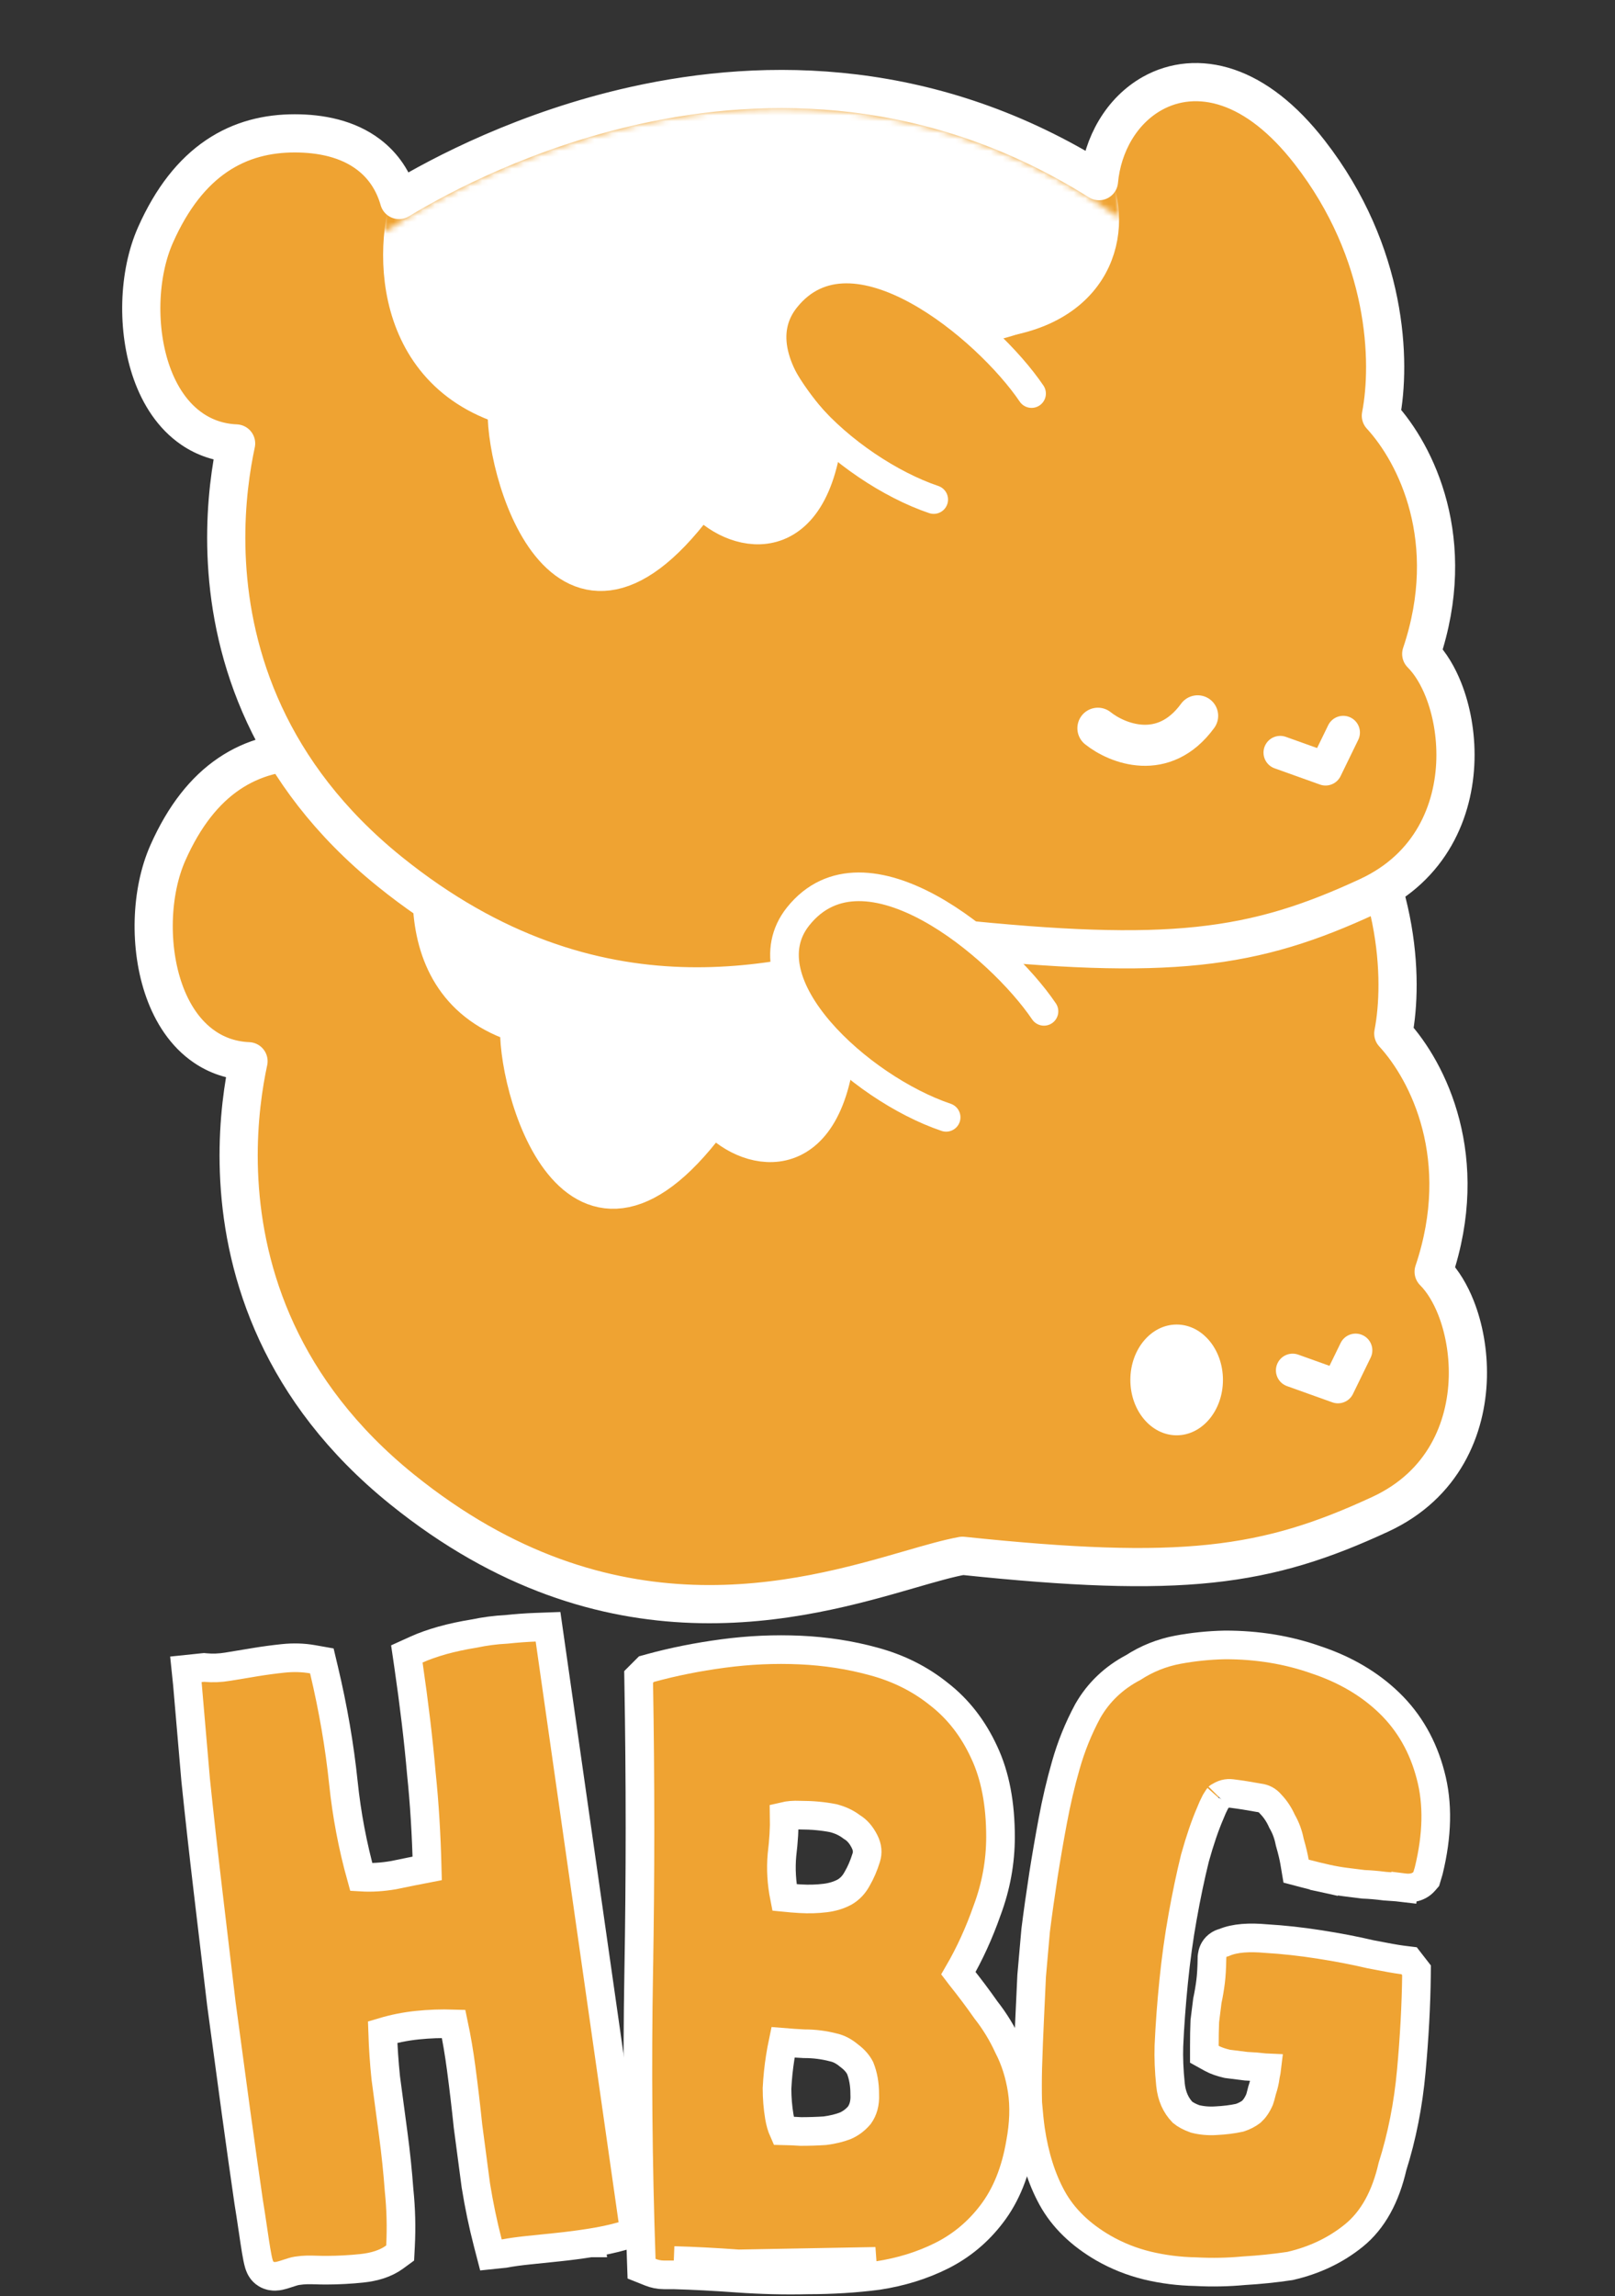 <svg width="273" height="388" viewBox="0 0 273 388" fill="none" xmlns="http://www.w3.org/2000/svg">
<rect x="0" y="0" width="273" height="388" fill="#333333" stroke="none"/>
<path d="M224.814 315.127L224.296 317.491C225.378 317.728 226.428 317.911 227.443 318.039L228.952 318.228L230.391 318.409L230.5 318.422L230.61 318.426C231.558 318.459 232.704 318.556 234.059 318.726L234.134 318.736L234.21 318.74C235.716 318.834 236.732 318.919 237.306 318.991L237.607 316.589L237.306 318.991C238.054 319.085 239.663 319.172 240.755 317.91L241.095 317.517L241.243 317.019L241.489 316.194L241.507 316.135L241.521 316.075C242.961 310.168 243.112 304.764 241.814 299.945C240.554 295.131 238.238 291.047 234.843 287.767C231.504 284.539 227.377 282.131 222.528 280.509C217.701 278.798 212.54 277.957 207.064 277.966L207.039 277.967L207.014 277.967C204.314 278.027 201.679 278.296 199.111 278.777C196.403 279.283 193.885 280.287 191.574 281.782C188.287 283.512 185.708 285.951 183.905 289.087L183.888 289.116L183.872 289.146C182.302 292.061 181.064 295.119 180.161 298.316C179.296 301.329 178.564 304.45 177.965 307.678C177.386 310.765 176.86 313.812 176.387 316.819H176.387L176.385 316.829C175.855 320.297 175.417 323.402 175.073 326.143L175.068 326.185L175.064 326.228C174.829 328.863 174.605 331.404 174.393 333.852L174.389 333.902L174.387 333.952C174.281 336.312 174.168 338.72 174.051 341.175C173.932 343.648 173.825 346.405 173.729 349.446L173.729 349.454L173.729 349.461C173.68 351.397 173.679 353.338 173.726 355.284L173.728 355.355L173.734 355.426C173.887 357.271 174.043 358.769 174.204 359.902L174.205 359.909L174.206 359.917C174.857 364.299 176.051 368.15 177.844 371.415C179.722 374.837 182.659 377.641 186.503 379.876L186.51 379.88L186.518 379.884C188.844 381.215 191.319 382.201 193.936 382.84L193.946 382.843C196.601 383.48 199.335 383.823 202.145 383.877C204.877 384.021 207.589 383.968 210.279 383.717C212.918 383.562 215.48 383.299 217.964 382.928L218.06 382.914L218.154 382.892C222.202 381.952 225.778 380.258 228.835 377.788C232.119 375.136 234.229 371.142 235.378 366.137C236.987 361.05 238.047 355.668 238.564 349.997C239.086 344.302 239.379 338.902 239.441 333.8L239.451 332.954L238.932 332.286L238.809 332.128L238.194 331.336L237.199 331.212L236.918 331.176C236.083 331.072 234.364 330.769 231.687 330.244C229.045 329.622 226.167 329.069 223.057 328.583C219.924 328.093 216.905 327.762 214 327.591C211.247 327.345 208.768 327.459 206.888 328.27C206.567 328.339 206.213 328.48 205.872 328.745C205.16 329.298 204.96 330.039 204.907 330.456L204.89 330.596L204.873 330.729L204.871 330.863C204.848 332.522 204.768 333.841 204.642 334.843C204.51 335.899 204.333 336.951 204.112 337.997L204.092 338.095L204.079 338.195L203.881 339.774L203.674 341.424L203.662 341.524L203.657 341.625C203.608 342.802 203.584 344.164 203.583 345.708L203.583 347.136L204.832 347.827C205.553 348.226 206.432 348.51 207.352 348.731L207.482 348.762L207.615 348.779L210.563 349.148L210.663 349.161L210.764 349.165C211.845 349.21 212.812 349.288 213.67 349.396L213.779 349.409L213.888 349.413C213.979 349.416 214.066 349.42 214.15 349.424C214.109 349.778 214.042 350.169 213.944 350.598L213.917 350.716L213.902 350.836C213.805 351.61 213.63 352.379 213.374 353.143L213.341 353.243L213.317 353.345C213.13 354.122 212.996 354.577 212.916 354.792C212.508 355.735 212.031 356.395 211.527 356.851C210.964 357.278 210.311 357.619 209.548 357.867C208.357 358.125 207.03 358.294 205.56 358.368L205.547 358.368L205.535 358.369C204.274 358.446 203.106 358.338 202.019 358.062C201.043 357.713 200.36 357.323 199.894 356.939C198.76 355.756 198.063 354.243 197.86 352.268C197.614 349.856 197.528 347.679 197.593 345.729C197.745 342.284 198.012 338.66 198.395 334.856C198.777 331.063 199.28 327.434 199.901 323.966L199.902 323.963C200.537 320.395 201.233 317.077 201.989 314.01C202.833 310.972 203.698 308.451 204.574 306.426L204.593 306.383L204.61 306.339C204.849 305.724 205.127 305.109 205.447 304.495C205.651 304.158 205.808 303.921 205.92 303.764C205.942 303.735 205.959 303.711 205.974 303.692C206.723 303.146 207.435 302.98 208.214 303.077C209.662 303.259 211.154 303.492 212.689 303.777L212.759 303.79L212.83 303.799C213.642 303.901 214.25 304.23 214.767 304.834L214.808 304.882L214.851 304.927C215.576 305.689 216.189 306.601 216.682 307.685L216.728 307.786L216.783 307.883C217.349 308.874 217.758 309.972 218.002 311.194L218.022 311.292L218.049 311.389C218.432 312.718 218.686 313.799 218.829 314.649L219.089 316.191L220.6 316.589C222.002 316.958 223.236 317.259 224.296 317.491L224.814 315.127ZM206.021 303.632C206.026 303.626 206.026 303.627 206.019 303.634C206.02 303.633 206.021 303.633 206.021 303.632Z" fill="#EFA332" stroke="white" stroke-width="4.841"/>
<path d="M107.97 333.136C107.687 349.215 107.828 365.435 108.396 381.795L108.451 383.373L109.916 383.959C110.651 384.253 111.427 384.415 112.23 384.415H112.233H112.236H112.24H112.243H112.246H112.25H112.253H112.256H112.26H112.263H112.266H112.269H112.273H112.276H112.279H112.283H112.286H112.289H112.293H112.296H112.299H112.303H112.306H112.309H112.313H112.316H112.319H112.323H112.326H112.329H112.332H112.336H112.339H112.342H112.346H112.349H112.352H112.356H112.359H112.362H112.366H112.369H112.372H112.376H112.379H112.382H112.386H112.389H112.392H112.395H112.399H112.402H112.405H112.409H112.412H112.415H112.419H112.422H112.425H112.429H112.432H112.435H112.439H112.442H112.445H112.449H112.452H112.455H112.458H112.462H112.465H112.468H112.472H112.475H112.478H112.482H112.485H112.488H112.492H112.495H112.498H112.502H112.505H112.508H112.512H112.515H112.518H112.522H112.525H112.528H112.531H112.535H112.538H112.541H112.545H112.548H112.551H112.555H112.558H112.561H112.565H112.568H112.571H112.575H112.578H112.581H112.585H112.588H112.591H112.594H112.598H112.601H112.604H112.608H112.611H112.614H112.618H112.621H112.624H112.628H112.631H112.634H112.638H112.641H112.644H112.648H112.651H112.654H112.657H112.661H112.664H112.667H112.671H112.674H112.677H112.681H112.684H112.687H112.691H112.694H112.697H112.701H112.704H112.707H112.711H112.714H112.717H112.72H112.724H112.727H112.73H112.734H112.737H112.74H112.744H112.747H112.75H112.754H112.757H112.76H112.764H112.767H112.77H112.774H112.777H112.78H112.783H112.787H112.79H112.793H112.797H112.8H112.803H112.807H112.81H112.813H112.817H112.82H112.823H112.827H112.83H112.833H112.837H112.84H112.843H112.847H112.85H112.853H112.856H112.86H112.863H112.866H112.87H112.873H112.876H112.88H112.883H112.886H112.89H112.893H112.896H112.9H112.903H112.906H112.91H112.913H112.916H112.919H112.923H112.926H112.929H112.933H112.936H112.939H112.943H112.946H112.949H112.953H112.956H112.959H112.963H112.966H112.969H112.973H112.976H112.979H112.982H112.986H112.989H112.992H112.996H112.999H113.002H113.006H113.009H113.012H113.016H113.019H113.022H113.026H113.029H113.032H113.036H113.039H113.042H113.045H113.049H113.052H113.055H113.059H113.062H113.065H113.069H113.072H113.075H113.079H113.082H113.085H113.089H113.092H113.095H113.099H113.102H113.105H113.108H113.112H113.115H113.118H113.122H113.125H113.128H113.132H113.135H113.138H113.142H113.145H113.148H113.152H113.155H113.158H113.162H113.165H113.168H113.172H113.175H113.178H113.181H113.185H113.188H113.191H113.195H113.198H113.201H113.205H113.208H113.211H113.215H113.218H113.221H113.225H113.228H113.231H113.235H113.238H113.241H113.244H113.248H113.251H113.254H113.258H113.261H113.264H113.268H113.271H113.274H113.278H113.281H113.284H113.288H113.291H113.294H113.298H113.301H113.304H113.307H113.311H113.314H113.317H113.321H113.324H113.327H113.331H113.334H113.337H113.341H113.344H113.347H113.351H113.354H113.357H113.361H113.364H113.367H113.37H113.374H113.377H113.38H113.384H113.387H113.39H113.394H113.397H113.4H113.404H113.407H113.41H113.414H113.417H113.42H113.424H113.427H113.43H113.433H113.437H113.44H113.443H113.447H113.45H113.453H113.457H113.46H113.463H113.467H113.47H113.473H113.477H113.48H113.483H113.487H113.49H113.493H113.497H113.5H113.503H113.506H113.51H113.513H113.516H113.52H113.523H113.526H113.53H113.533H113.536H113.54H113.543H113.546H113.55H113.553H113.556H113.56H113.563H113.566H113.569H113.573H113.576H113.579H113.583H113.586H113.589H113.593H113.596H113.599H113.603H113.606H113.609H113.613H113.616H113.619H113.623H113.626H113.629H113.632H113.636H113.639H113.642H113.646H113.649H113.652H113.656H113.659H113.662H113.666H113.669H113.672H113.676H113.679H113.682H113.686H113.689H113.692H113.695H113.699H113.702H113.705H113.709H113.712H113.715H113.719H113.722H113.725H113.729H113.732H113.735H113.739H113.742H113.745H113.749H113.752H113.755H113.758H113.762H113.765H113.768H113.772H113.775H113.778H113.782H113.785H113.788H113.792H113.795H113.798H113.802H113.805H113.808H113.812H113.815H113.818H113.822H113.825H113.828H113.831H113.835H113.838H113.841H113.845H113.848H113.851H113.855H113.858H113.861H113.865H113.868H113.871H113.875H113.878H113.881H113.885H113.888H113.891H113.894C117.239 384.508 120.823 384.695 124.646 384.974L124.65 384.975C128.677 385.262 132.659 385.359 136.596 385.264C140.644 385.263 144.558 385.021 148.336 384.537L148.366 384.533L148.396 384.528C152.298 383.928 155.892 382.821 159.157 381.188C162.512 379.51 165.345 377.147 167.64 374.123C170.098 370.915 171.68 366.898 172.484 362.187C173.086 358.968 173.204 355.958 172.777 353.186C172.367 350.522 171.595 348.067 170.438 345.841C169.428 343.632 168.171 341.57 166.668 339.658C165.328 337.746 163.895 335.837 162.37 333.93L162.355 333.911L162.339 333.893C162.202 333.728 162.089 333.585 161.997 333.462C163.905 330.182 165.524 326.634 166.859 322.825C168.368 318.792 169.126 314.646 169.126 310.397C169.126 304.875 168.241 300.067 166.351 296.071C164.511 292.087 161.975 288.803 158.726 286.283C155.529 283.709 151.833 281.87 147.672 280.753C143.717 279.666 139.579 279.027 135.262 278.831C130.964 278.636 126.622 278.831 122.239 279.416C117.896 279.995 113.778 280.817 109.89 281.887L109.273 282.056L108.82 282.509L108.679 282.65L107.953 283.377L107.97 284.404C108.253 300.79 108.253 317.033 107.97 333.136ZM107.97 333.136L110.39 333.178L107.97 333.136ZM124.823 382.561C128.785 382.844 132.7 382.938 136.567 382.844C140.529 382.844 144.349 382.608 148.028 382.136L124.823 382.561ZM124.823 382.561C120.955 382.278 117.324 382.089 113.928 381.995L124.823 382.561ZM146.174 353.837V353.894L146.177 353.952C146.247 355.423 145.91 356.54 145.27 357.44C144.586 358.244 143.791 358.834 142.871 359.235C141.881 359.611 140.745 359.891 139.448 360.058C138.136 360.144 136.778 360.188 135.373 360.189C134.367 360.123 133.382 360.08 132.417 360.06C132.129 359.412 131.896 358.628 131.738 357.684C131.481 356.141 131.35 354.549 131.347 352.906C131.438 351.124 131.617 349.39 131.883 347.705C132.028 346.786 132.185 345.926 132.353 345.124C133.511 345.221 134.687 345.299 135.88 345.359L135.941 345.362H136.001C137.684 345.362 139.316 345.572 140.904 345.99L140.939 345.999L140.975 346.007C141.774 346.192 142.617 346.606 143.507 347.348L143.555 347.387L143.605 347.425C144.443 348.053 145.021 348.737 145.4 349.467C145.902 350.72 146.174 352.165 146.174 353.837ZM144.947 317.385L144.924 317.424L144.902 317.465C144.355 318.491 143.641 319.227 142.75 319.742C141.817 320.24 140.749 320.577 139.521 320.73C138.167 320.9 136.759 320.943 135.294 320.857C134.36 320.802 133.463 320.731 132.603 320.644C132.112 318.174 131.976 315.789 132.182 313.481C132.473 311.072 132.606 308.885 132.566 306.934C133.293 306.763 134.157 306.684 135.184 306.731L135.239 306.733H135.294C137.301 306.733 139.149 306.906 140.845 307.241C142.049 307.548 143.051 308.027 143.888 308.655L143.977 308.721L144.071 308.78C144.852 309.26 145.558 310.02 146.147 311.197C146.642 312.187 146.697 313.051 146.426 313.92C145.997 315.29 145.499 316.438 144.947 317.385Z" fill="#EFA332" stroke="white" stroke-width="4.841"/>
<path d="M99.79 379.016C101.739 378.715 103.554 378.328 105.23 377.85L107.26 377.27L106.962 375.18L92.949 277.054L92.641 274.898L90.464 274.978C88.999 275.032 87.366 275.152 85.569 275.338C83.776 275.427 81.96 275.666 80.122 276.051C78.285 276.342 76.501 276.725 74.769 277.201L74.758 277.205L74.747 277.208C73.105 277.676 71.66 278.183 70.434 278.738L68.773 279.49L69.037 281.293C70.013 287.982 70.743 294.117 71.228 299.702L71.229 299.722L71.231 299.742C71.746 304.702 72.074 310.029 72.214 315.725C70.424 316.069 68.537 316.449 66.554 316.864C64.616 317.198 62.791 317.307 61.072 317.202C59.614 311.969 58.606 306.653 58.046 301.251C57.402 295.041 56.31 288.695 54.772 282.213L54.404 280.666L52.838 280.389C51.244 280.107 49.59 280.063 47.887 280.239C46.335 280.4 44.745 280.614 43.116 280.88L43.116 280.88L43.107 280.882C41.619 281.131 40.083 281.385 38.501 281.643L38.501 281.643L38.492 281.645C37.197 281.861 35.944 281.908 34.726 281.793L34.488 281.771L34.249 281.795L33.827 281.839L31.42 282.089L31.669 284.496L31.681 284.613C32.083 289.406 32.548 294.807 33.076 300.814L33.078 300.833L33.08 300.851C33.694 306.775 34.384 312.975 35.15 319.45L35.15 319.45L37.416 338.562L37.418 338.58L37.42 338.597C38.27 344.961 39.085 350.996 39.867 356.703L39.867 356.704C40.639 362.319 41.357 367.419 42.023 372.005L42.026 372.031L42.031 372.056C42.273 373.507 42.505 375.078 42.726 376.58C42.844 377.377 42.959 378.154 43.07 378.883C43.228 379.908 43.381 380.85 43.526 381.563C43.597 381.911 43.678 382.267 43.771 382.572C43.816 382.718 43.885 382.924 43.987 383.137C44.038 383.244 44.122 383.403 44.246 383.576C44.355 383.727 44.595 384.031 45.004 384.276C45.627 384.65 46.238 384.667 46.503 384.662C46.816 384.657 47.097 384.606 47.291 384.564C47.676 384.481 48.095 384.345 48.413 384.241C48.466 384.223 48.518 384.206 48.57 384.189C49.251 383.965 49.765 383.796 50.194 383.731C51.457 383.54 52.311 383.565 53.43 383.597C53.951 383.612 54.529 383.629 55.232 383.626C57.208 383.619 59.175 383.514 61.132 383.311C63.258 383.091 65.189 382.52 66.712 381.406L67.641 380.726L67.701 379.577C67.865 376.415 67.786 373.275 67.465 370.159C67.234 367.015 66.904 363.836 66.475 360.622L65.207 351.116C64.945 348.582 64.77 346.006 64.684 343.388C66.618 342.813 68.566 342.425 70.529 342.222C72.563 342.011 74.613 341.938 76.68 342.003C77.184 344.388 77.608 346.877 77.952 349.473C78.384 352.724 78.768 355.98 79.106 359.242L79.11 359.276L79.114 359.31C79.549 362.584 79.988 365.904 80.431 369.272L80.436 369.307L80.442 369.342C80.981 372.677 81.656 375.907 82.465 379.031L82.988 381.046L85.058 380.831L85.198 380.817L85.299 380.806L85.398 380.788C86.427 380.593 87.713 380.414 89.266 380.253L94.332 379.728C96.156 379.539 97.976 379.302 99.79 379.016ZM99.79 379.016C99.79 379.016 99.791 379.016 99.792 379.016L99.416 376.625L99.786 379.017C99.787 379.017 99.788 379.017 99.79 379.016ZM42.265 356.375L42.264 356.375L42.265 356.375Z" fill="#EFA332" stroke="white" stroke-width="4.841"/>
<path d="M196.892 120.183C191.705 123.084 188.436 128.799 187.868 135.01C159.954 117.459 131.723 117.274 109.435 122.229C91.111 126.303 76.708 133.863 69.549 138.194C68.623 134.948 66.866 132.381 64.406 130.514C60.861 127.822 56.305 126.933 51.906 126.933C47.368 126.933 42.851 127.962 38.723 130.754C34.613 133.534 31.145 137.886 28.385 144.097C25.448 150.704 25.146 160.116 27.77 167.46C29.098 171.176 31.28 174.658 34.577 176.903C36.736 178.375 39.234 179.219 42.009 179.333C41.907 179.807 41.803 180.313 41.7 180.848C40.844 185.302 40.025 191.851 40.461 199.541C41.337 214.984 47.29 234.994 67.951 251.671C102.948 279.919 135.42 270.529 153.813 265.21C157.311 264.198 160.3 263.334 162.701 262.903C181.195 264.847 194.035 265.345 204.644 264.228C215.436 263.092 223.792 260.3 233.335 255.879C244.038 250.922 247.91 241.324 248.124 232.741C248.23 228.474 247.448 224.35 246.109 220.971C245.212 218.707 243.958 216.519 242.343 214.901C248.784 195.77 241.453 181.086 235.522 174.645C237.273 165.642 236.745 147.179 223.473 130.115C218.986 124.346 214.316 120.789 209.699 119.214C205.009 117.615 200.559 118.132 196.892 120.183Z" fill="#EFA332" stroke="white" stroke-width="6.454" stroke-linejoin="round"/>
<mask id="mask0_3_135" style="mask-type:alpha" maskUnits="userSpaceOnUse" x="29" y="121" width="216" height="147">
<path d="M31.334 145.408C26.17 157.025 30.123 179.615 46.259 175.662C47.388 172.838 30.355 217.177 69.978 249.159C110.559 281.915 146.703 262.229 162.596 259.647C199.95 263.601 213.342 261.584 231.979 252.951C250.616 244.319 245.613 219.793 238.514 216.001C246.388 195.67 237.438 180.637 231.979 175.662C233.942 168.401 234.48 149.522 220.926 132.096C203.984 110.313 187.768 126.529 191.559 141.374C134.036 100.228 73.447 139.115 67.074 143.633C66.912 133.468 59.974 130.16 51.906 130.16C43.839 130.16 36.497 133.79 31.334 145.408Z" fill="#EFAF32"/>
</mask>
<g mask="url(#mask0_3_135)">
<path d="M88.05 172.839C67.267 166.449 73.071 141.348 77.4 132.823C97.812 146.565 113.463 147.264 140.975 178.406C138.151 198.575 124.839 193.573 120.644 187.845C97.409 220.358 87.162 182.601 88.05 172.839Z" fill="white" stroke="white" stroke-width="6.938" stroke-linecap="round" stroke-linejoin="round"/>
</g>
<ellipse cx="198.901" cy="233.185" rx="7.826" ry="9.359" fill="white"/>
<path d="M218.506 231.572L226.17 234.315L229.155 228.184" stroke="white" stroke-width="5.647" stroke-linecap="round" stroke-linejoin="round"/>
<path d="M194.795 15.786C189.607 18.687 186.338 24.402 185.77 30.613C157.856 13.062 129.625 12.877 107.337 17.832C89.013 21.906 74.61 29.466 67.452 33.797C66.525 30.551 64.768 27.984 62.309 26.117C58.763 23.425 54.207 22.536 49.809 22.536C45.271 22.536 40.754 23.565 36.625 26.357C32.515 29.137 29.047 33.489 26.287 39.7C23.351 46.306 23.049 55.719 25.672 63.063C27 66.779 29.183 70.261 32.479 72.506C34.638 73.978 37.136 74.822 39.911 74.936C39.809 75.41 39.706 75.916 39.603 76.451C38.746 80.905 37.927 87.454 38.364 95.144C39.24 110.588 45.193 130.597 65.854 147.274C100.851 175.522 133.322 166.132 151.716 160.813C155.214 159.801 158.203 158.937 160.603 158.507C179.097 160.45 191.937 160.948 202.547 159.831C213.338 158.695 221.694 155.903 231.238 151.482C241.941 146.525 245.812 136.927 246.026 128.344C246.132 124.077 245.35 119.953 244.011 116.574C243.114 114.31 241.861 112.122 240.246 110.504C246.686 91.373 239.356 76.689 233.424 70.248C235.176 61.245 234.648 42.782 221.376 25.718C216.889 19.948 212.219 16.392 207.601 14.817C202.912 13.218 198.461 13.735 194.795 15.786Z" fill="#EFA332" stroke="white" stroke-width="6.454" stroke-linejoin="round"/>
<mask id="mask1_3_135" style="mask-type:alpha" maskUnits="userSpaceOnUse" x="27" y="17" width="216" height="147">
<path d="M29.236 41.011C24.073 52.629 28.026 75.218 44.161 71.265C45.291 68.441 28.257 112.78 67.88 144.762C108.461 177.518 144.605 157.832 160.498 155.251C197.852 159.204 211.245 157.187 229.881 148.554C248.518 139.922 243.516 115.396 236.416 111.604C244.29 91.273 235.34 76.24 229.881 71.265C231.844 64.004 232.382 45.126 218.828 27.699C201.886 5.916 185.67 22.132 189.462 36.977C131.939 -4.169 71.35 34.718 64.976 39.236C64.815 29.071 57.877 25.763 49.809 25.763C41.741 25.763 34.399 29.393 29.236 41.011Z" fill="#EFAF32"/>
</mask>
<g mask="url(#mask1_3_135)">
<path d="M85.952 68.441C65.17 62.052 66.536 38.886 70.866 30.361C93.428 19.12 147.429 3.383 182.927 30.361C184.863 32.782 190.349 49.401 165.985 54.484C158.804 49.24 146.622 34.718 132.342 44.157C120.918 51.709 133.014 68.334 138.877 74.008C136.053 94.177 122.741 89.175 118.546 83.447C95.311 115.96 85.065 78.203 85.952 68.441Z" fill="white" stroke="white" stroke-width="6.938" stroke-linecap="round" stroke-linejoin="round"/>
<path d="M184.46 30.846C188.09 39.639 184.411 53.274 164.532 53.919" stroke="white" stroke-width="6.938" stroke-linecap="round" stroke-linejoin="round"/>
</g>
<path d="M216.408 127.175L224.073 129.918L227.058 123.786" stroke="white" stroke-width="5.647" stroke-linecap="round" stroke-linejoin="round"/>
<path d="M185.589 123.06C188.816 125.642 196.707 128.837 202.451 120.963" stroke="white" stroke-width="6.938" stroke-linecap="round" stroke-linejoin="round"/>
<path d="M174.375 66.505C166.953 55.533 144.121 36.332 132.826 50.45C123.774 61.766 143.18 79.467 157.836 84.416" stroke="white" stroke-width="4.841" stroke-linecap="round" stroke-linejoin="round"/>
<path d="M136.779 153.798C126.582 163.286 143.798 183.165 162.273 190.023C182.669 194.282 180.614 179.803 177.037 172.032C167.867 162.001 146.977 144.311 136.779 153.798Z" fill="#EFA332"/>
<path d="M176.473 170.902C169.05 159.93 146.219 140.728 134.924 154.847C125.871 166.163 145.277 183.864 159.934 188.812" stroke="white" stroke-width="4.841" stroke-linecap="round" stroke-linejoin="round"/>
</svg>
